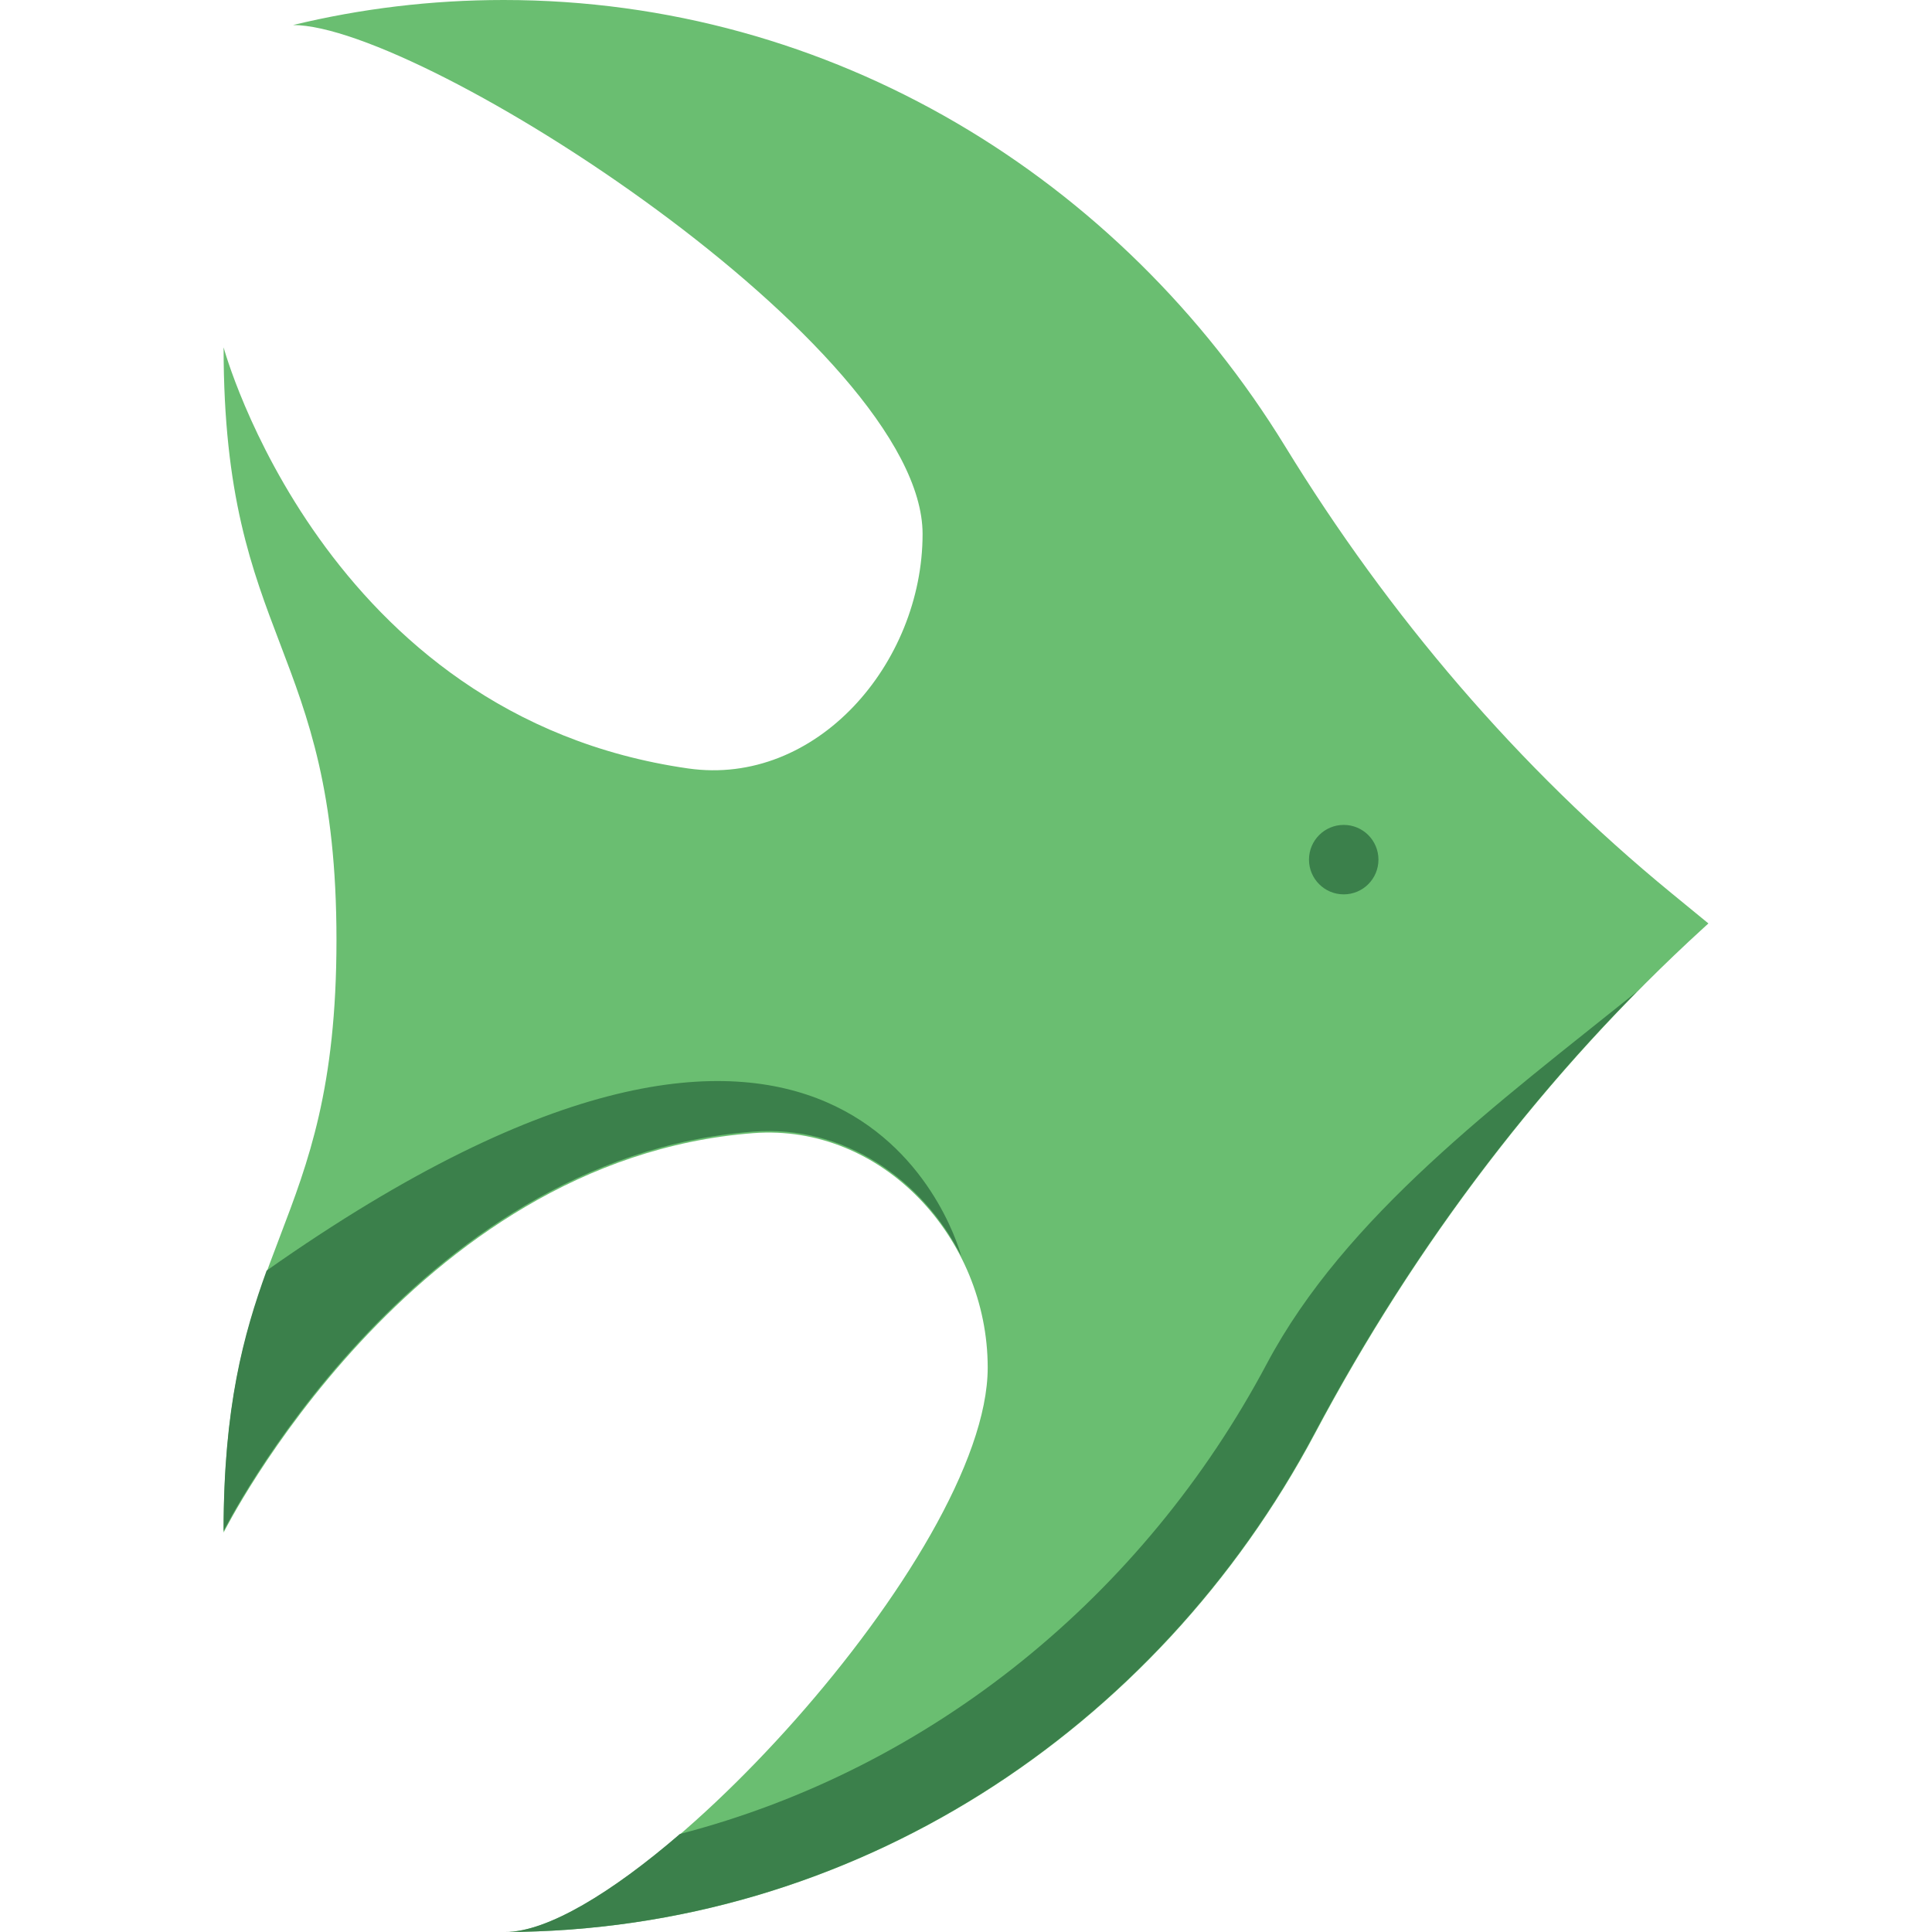 <?xml version="1.0" encoding="iso-8859-1"?>
<!-- Generator: Adobe Illustrator 19.0.0, SVG Export Plug-In . SVG Version: 6.00 Build 0)  -->
<svg version="1.1" id="Layer_1" xmlns="http://www.w3.org/2000/svg" xmlns:xlink="http://www.w3.org/1999/xlink" x="0px" y="0px"
	 viewBox="0 0 512 512" style="enable-background:new 0 0 512 512;" xml:space="preserve">
<path style="fill:#6ABE71;" d="M199.622,300.297c34.215-2.599,62.13,27.817,62.13,62.13C261.753,411.901,168.354,512,134.04,512
	h-0.575c92.565,0,173.171-53.356,215.046-132.167c26.614-50.089,60.994-95.643,102.888-133.879l1.347-1.23l-9.859-8.082
	c-40.61-33.292-74.829-73.534-102.279-118.301C296.976,47.18,220.507,0,133.465,0C114.27,0,95.59,2.294,77.663,6.634
	c34.313,0,166.831,85.411,166.831,134.885c0,34.313-28.161,66.983-62.13,62.13C85.717,189.843,59.254,92.045,59.254,92.045
	c0,78.526,29.915,78.526,29.915,157.052s-29.915,78.526-29.915,157.052C59.254,406.148,108.728,307.2,199.622,300.297z"/>
<g>
	<circle style="fill:#3B804B;" cx="356.099" cy="227.811" r="9.204"/>
	<path style="fill:#3B804B;" d="M335.706,361.429c-32.591,61.338-88.644,107.251-155.533,124.598
		C162.1,501.609,145.063,511.91,134.04,512c92.26-0.277,172.557-53.555,214.322-132.162c22.808-42.925,51.337-82.503,85.394-117.017
		C397.046,292.307,356.537,322.226,335.706,361.429z"/>
	<path style="fill:#3B804B;" d="M254.746,332.877c-10.378-20.492-31.215-34.805-55.123-32.987
		c-90.894,6.903-140.369,105.852-140.369,105.852c0-32.975,5.281-52.109,11.402-69.022
		C222.703,229.637,252.824,326.008,254.746,332.877z"/>
</g>
<g>
</g>
<g>
</g>
<g>
</g>
<g>
</g>
<g>
</g>
<g>
</g>
<g>
</g>
<g>
</g>
<g>
</g>
<g>
</g>
<g>
</g>
<g>
</g>
<g>
</g>
<g>
</g>
<g>
</g>
</svg>
